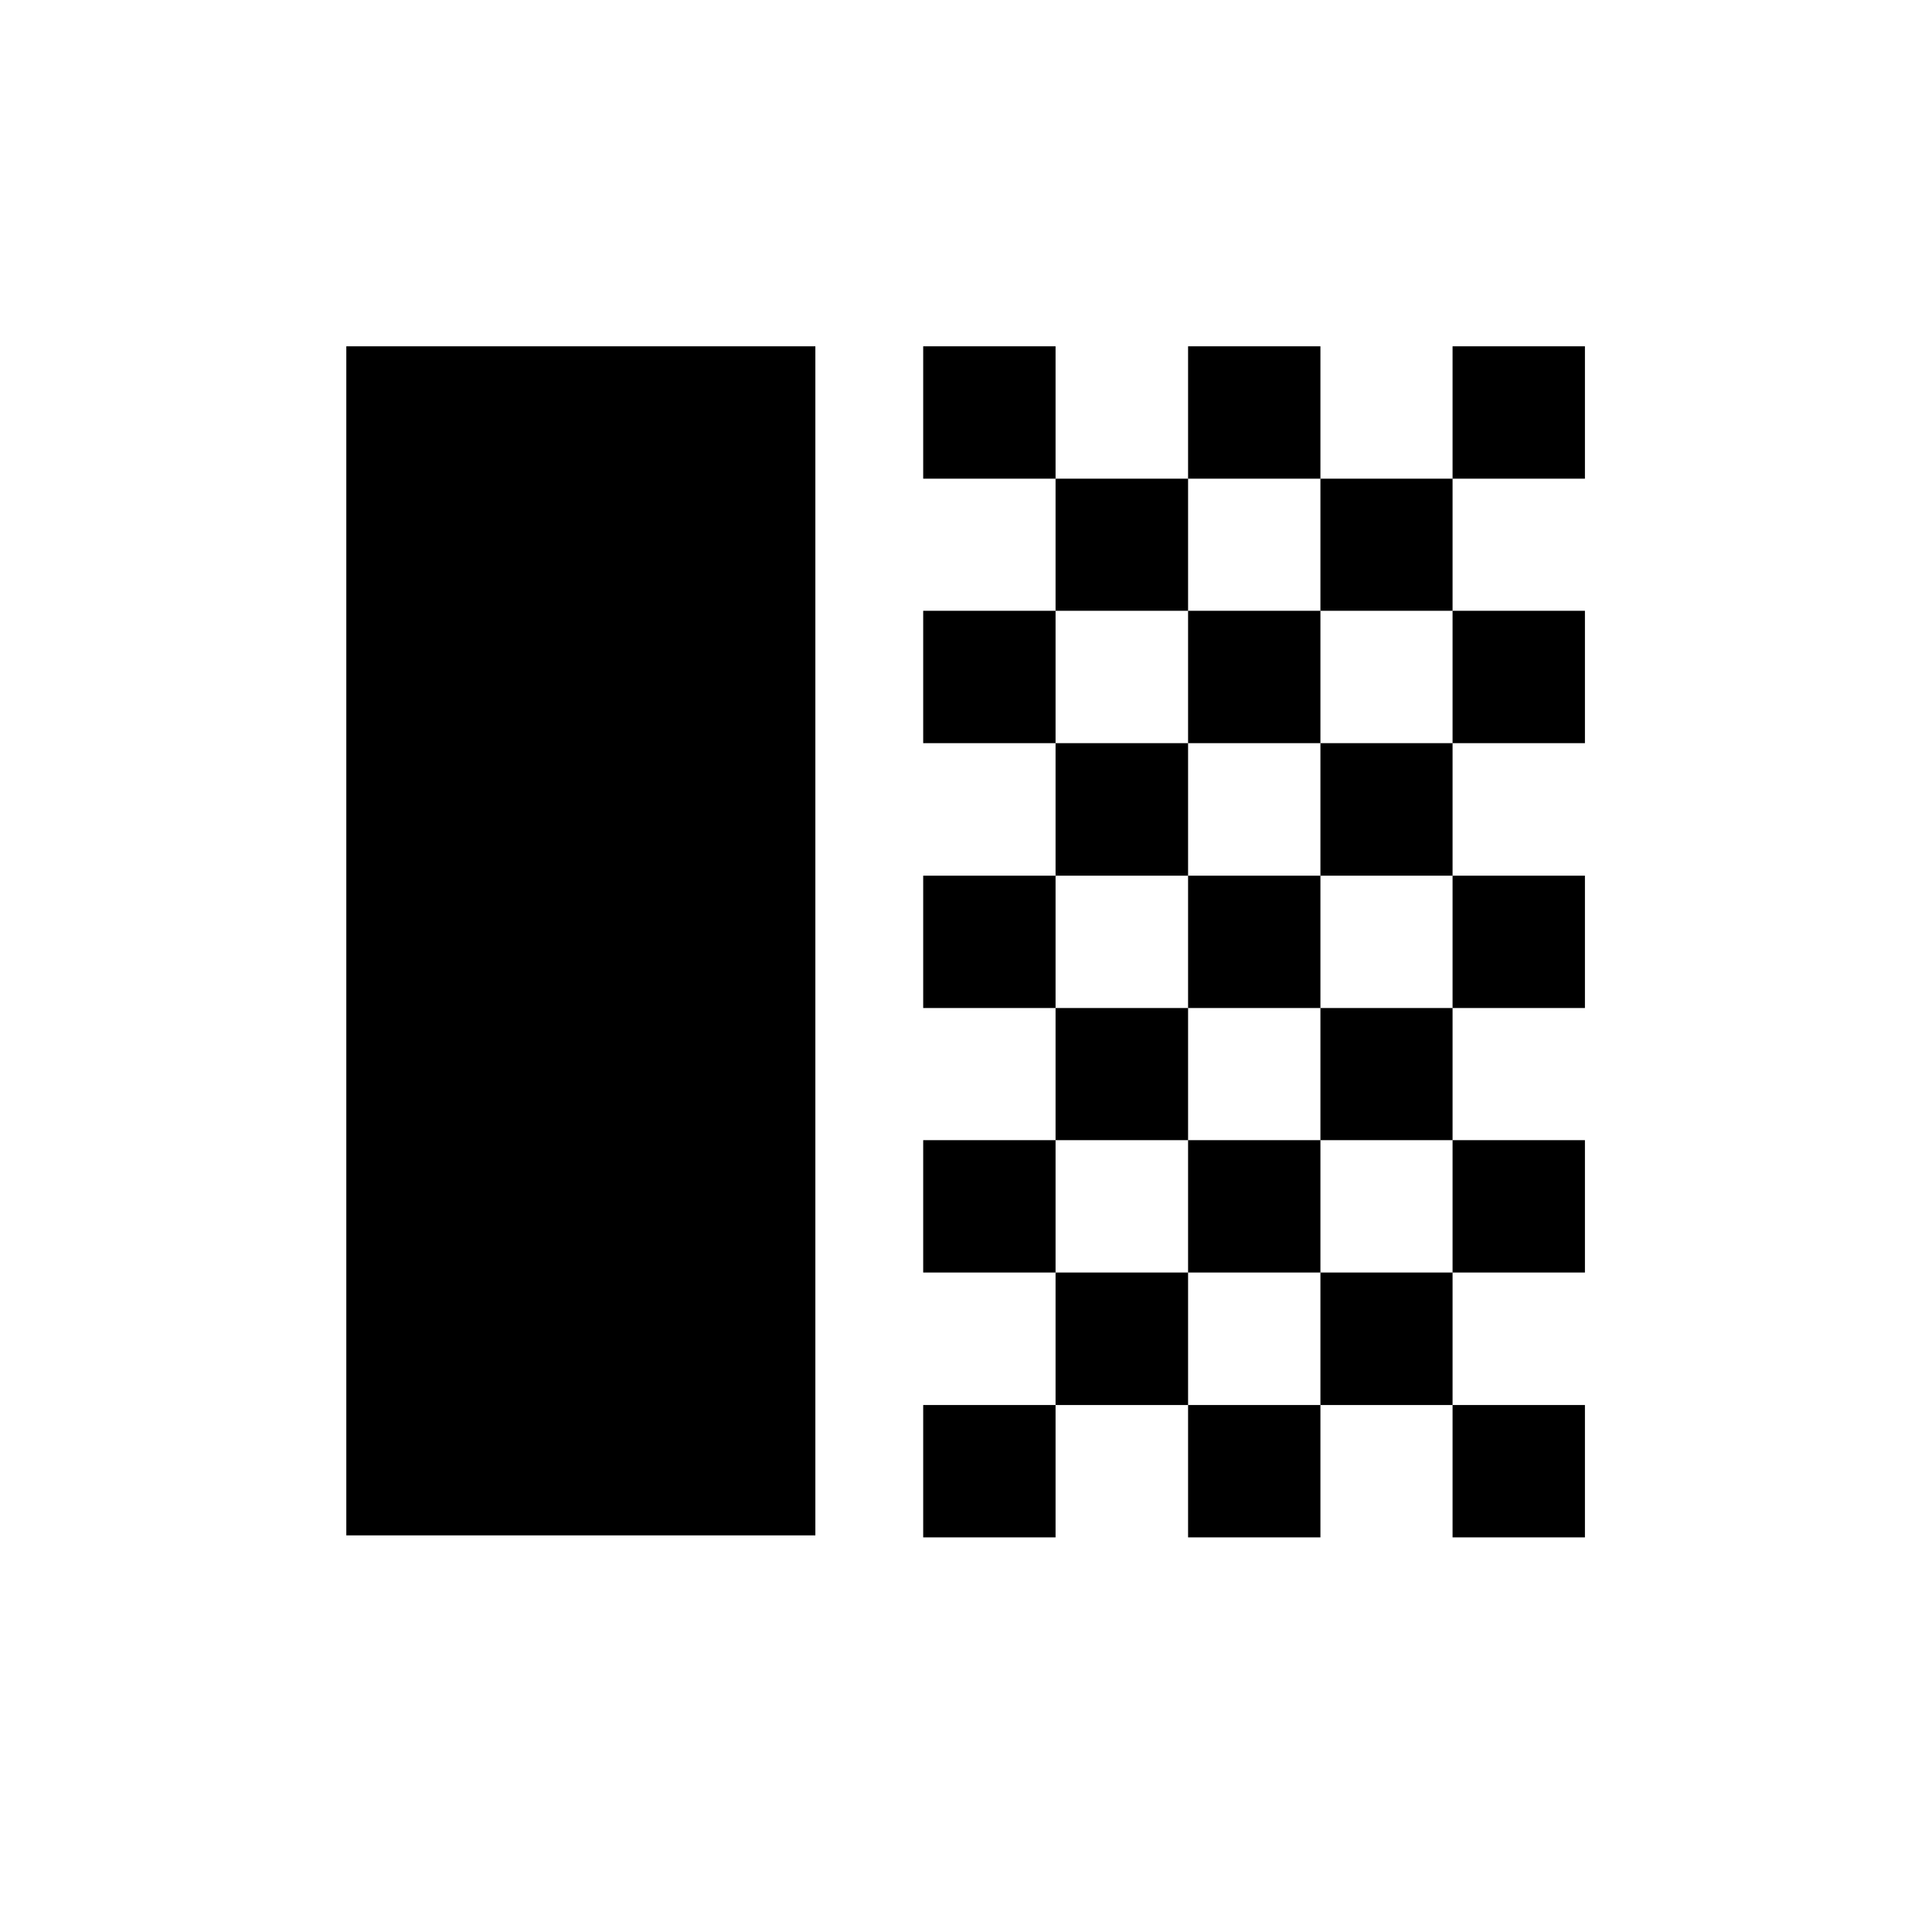 <svg xmlns="http://www.w3.org/2000/svg" height="20" viewBox="0 -960 960 960" width="20"><path d="M172.08-197.08v-590.84h233.07v590.84H172.08Zm286.65-525.07v-65.77h65.77v65.77h-65.77Zm65.77 65.65v-65.65h65.85v65.65H524.5Zm65.85-65.65v-65.77h65.76v65.77h-65.76Zm131.42 0v-65.77h65.77v65.77h-65.77Zm-65.66 65.65v-65.65h65.66v65.65h-65.66Zm-197.38 65.77v-65.77h65.77v65.77h-65.77Zm131.62 0v-65.77h65.76v65.77h-65.76Zm131.42 0v-65.77h65.77v65.77h-65.77ZM524.5-524.88v-65.85h65.85v65.85H524.5Zm131.61 0v-65.85h65.66v65.85h-65.66Zm-197.38 65.76v-65.76h65.77v65.76h-65.77Zm131.62 0v-65.76h65.76v65.76h-65.76Zm131.42 0v-65.76h65.77v65.76h-65.77ZM524.5-393.46v-65.66h65.85v65.66H524.5Zm131.61 0v-65.66h65.66v65.66h-65.66Zm-197.38 65.77v-65.77h65.77v65.77h-65.77Zm131.62 0v-65.77h65.76v65.77h-65.76Zm131.42 0v-65.77h65.77v65.77h-65.77ZM524.5-261.85v-65.84h65.85v65.84H524.5Zm131.61 0v-65.84h65.66v65.84h-65.66Zm-197.38 65.77v-65.77h65.77v65.77h-65.77Zm131.62 0v-65.77h65.76v65.77h-65.76Zm131.42 0v-65.77h65.77v65.77h-65.77Z"/></svg>